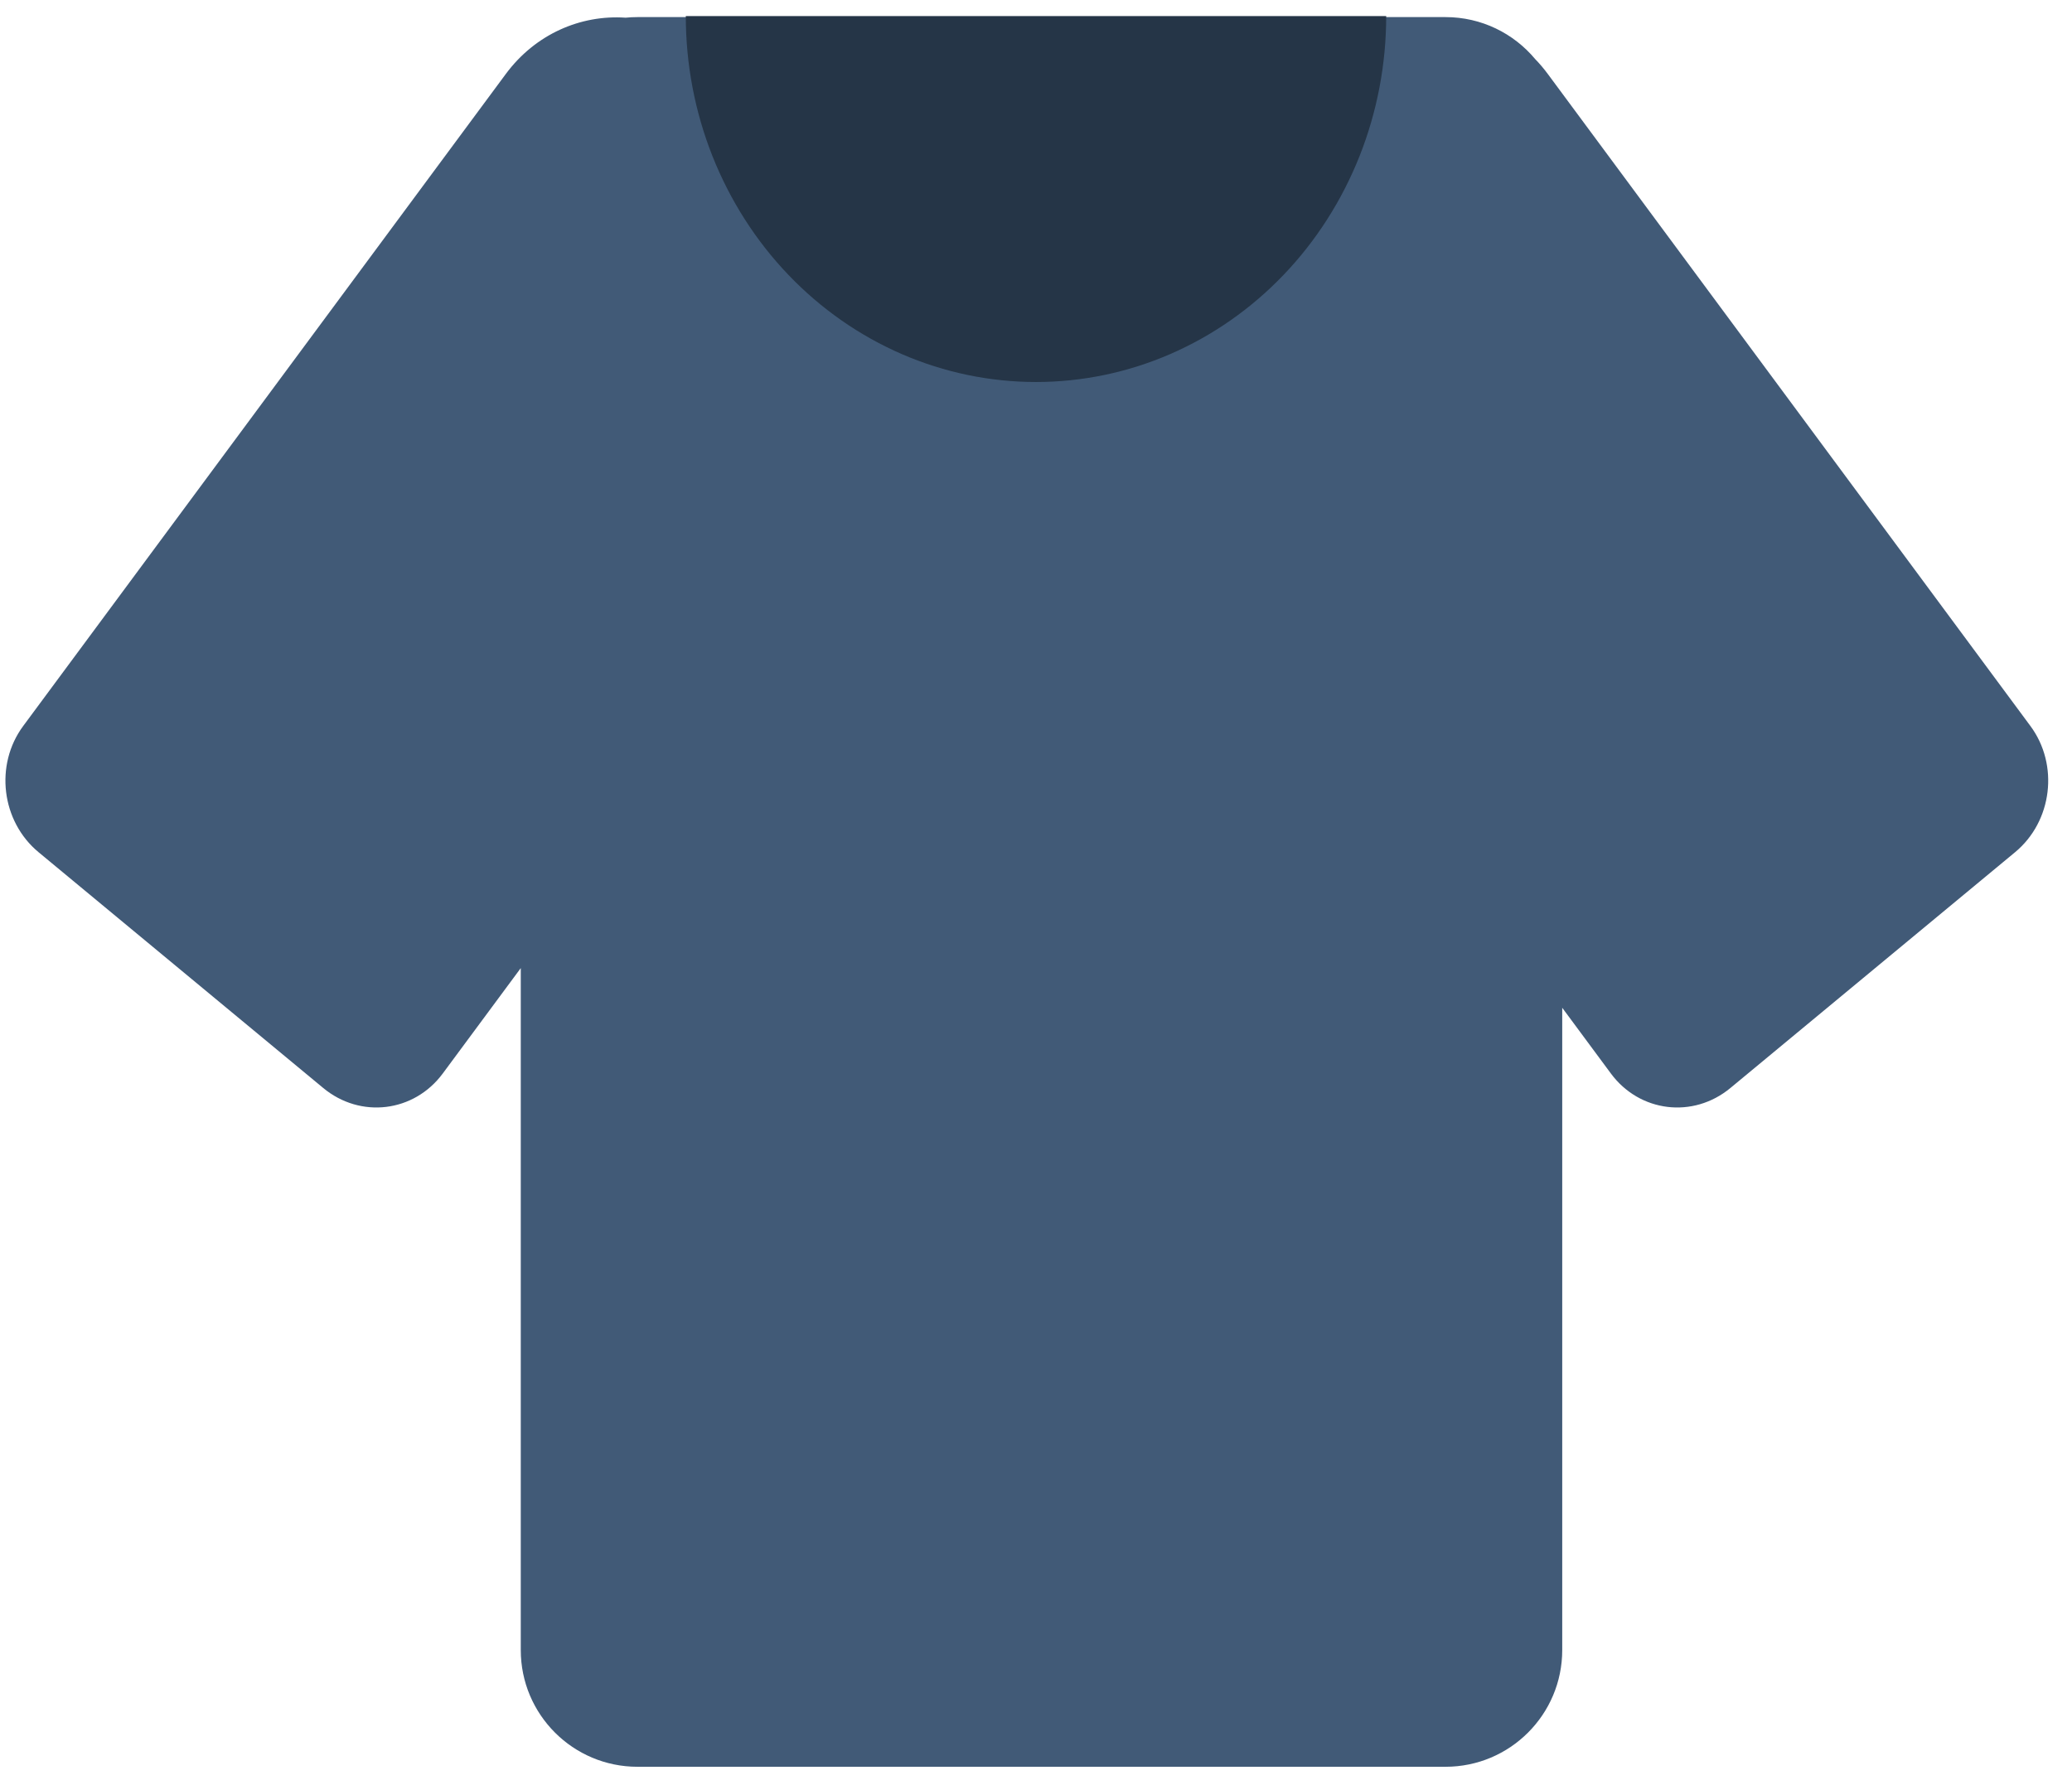 <svg width="71" height="61" viewBox="0 0 71 61" fill="none" xmlns="http://www.w3.org/2000/svg">
<path fill-rule="evenodd" clip-rule="evenodd" d="M23.793 0.586H21.845C21.707 0.586 21.571 0.593 21.437 0.606C19.897 0.501 18.345 1.167 17.331 2.537L0.795 24.881C-0.191 26.213 0.045 28.149 1.321 29.206L11.077 37.288C12.353 38.345 14.186 38.122 15.172 36.79L17.845 33.178V56.55C17.845 58.759 19.636 60.55 21.845 60.55H49.532C51.741 60.55 53.532 58.759 53.532 56.55V34.538L55.199 36.79C56.184 38.122 58.018 38.345 59.294 37.288L69.05 29.206C70.326 28.149 70.561 26.213 69.575 24.881L53.039 2.537C52.903 2.353 52.758 2.182 52.604 2.024C51.87 1.145 50.766 0.586 49.532 0.586H47.246C47.246 7.438 41.995 12.992 35.519 12.992C29.043 12.992 23.793 7.438 23.793 0.586Z" fill="#415A77"/>
<path fill-rule="evenodd" clip-rule="evenodd" d="M46.587 5.35C47.19 3.828 47.5 2.197 47.5 0.55H35.5L23.5 0.55C23.5 2.197 23.81 3.828 24.413 5.35C25.017 6.871 25.9 8.254 27.015 9.419C28.129 10.584 29.452 11.507 30.908 12.138C32.364 12.768 33.924 13.092 35.5 13.092C37.076 13.092 38.636 12.768 40.092 12.138C41.548 11.507 42.871 10.584 43.985 9.419C45.1 8.254 45.983 6.871 46.587 5.35Z" fill="#253547"/>
</svg>
